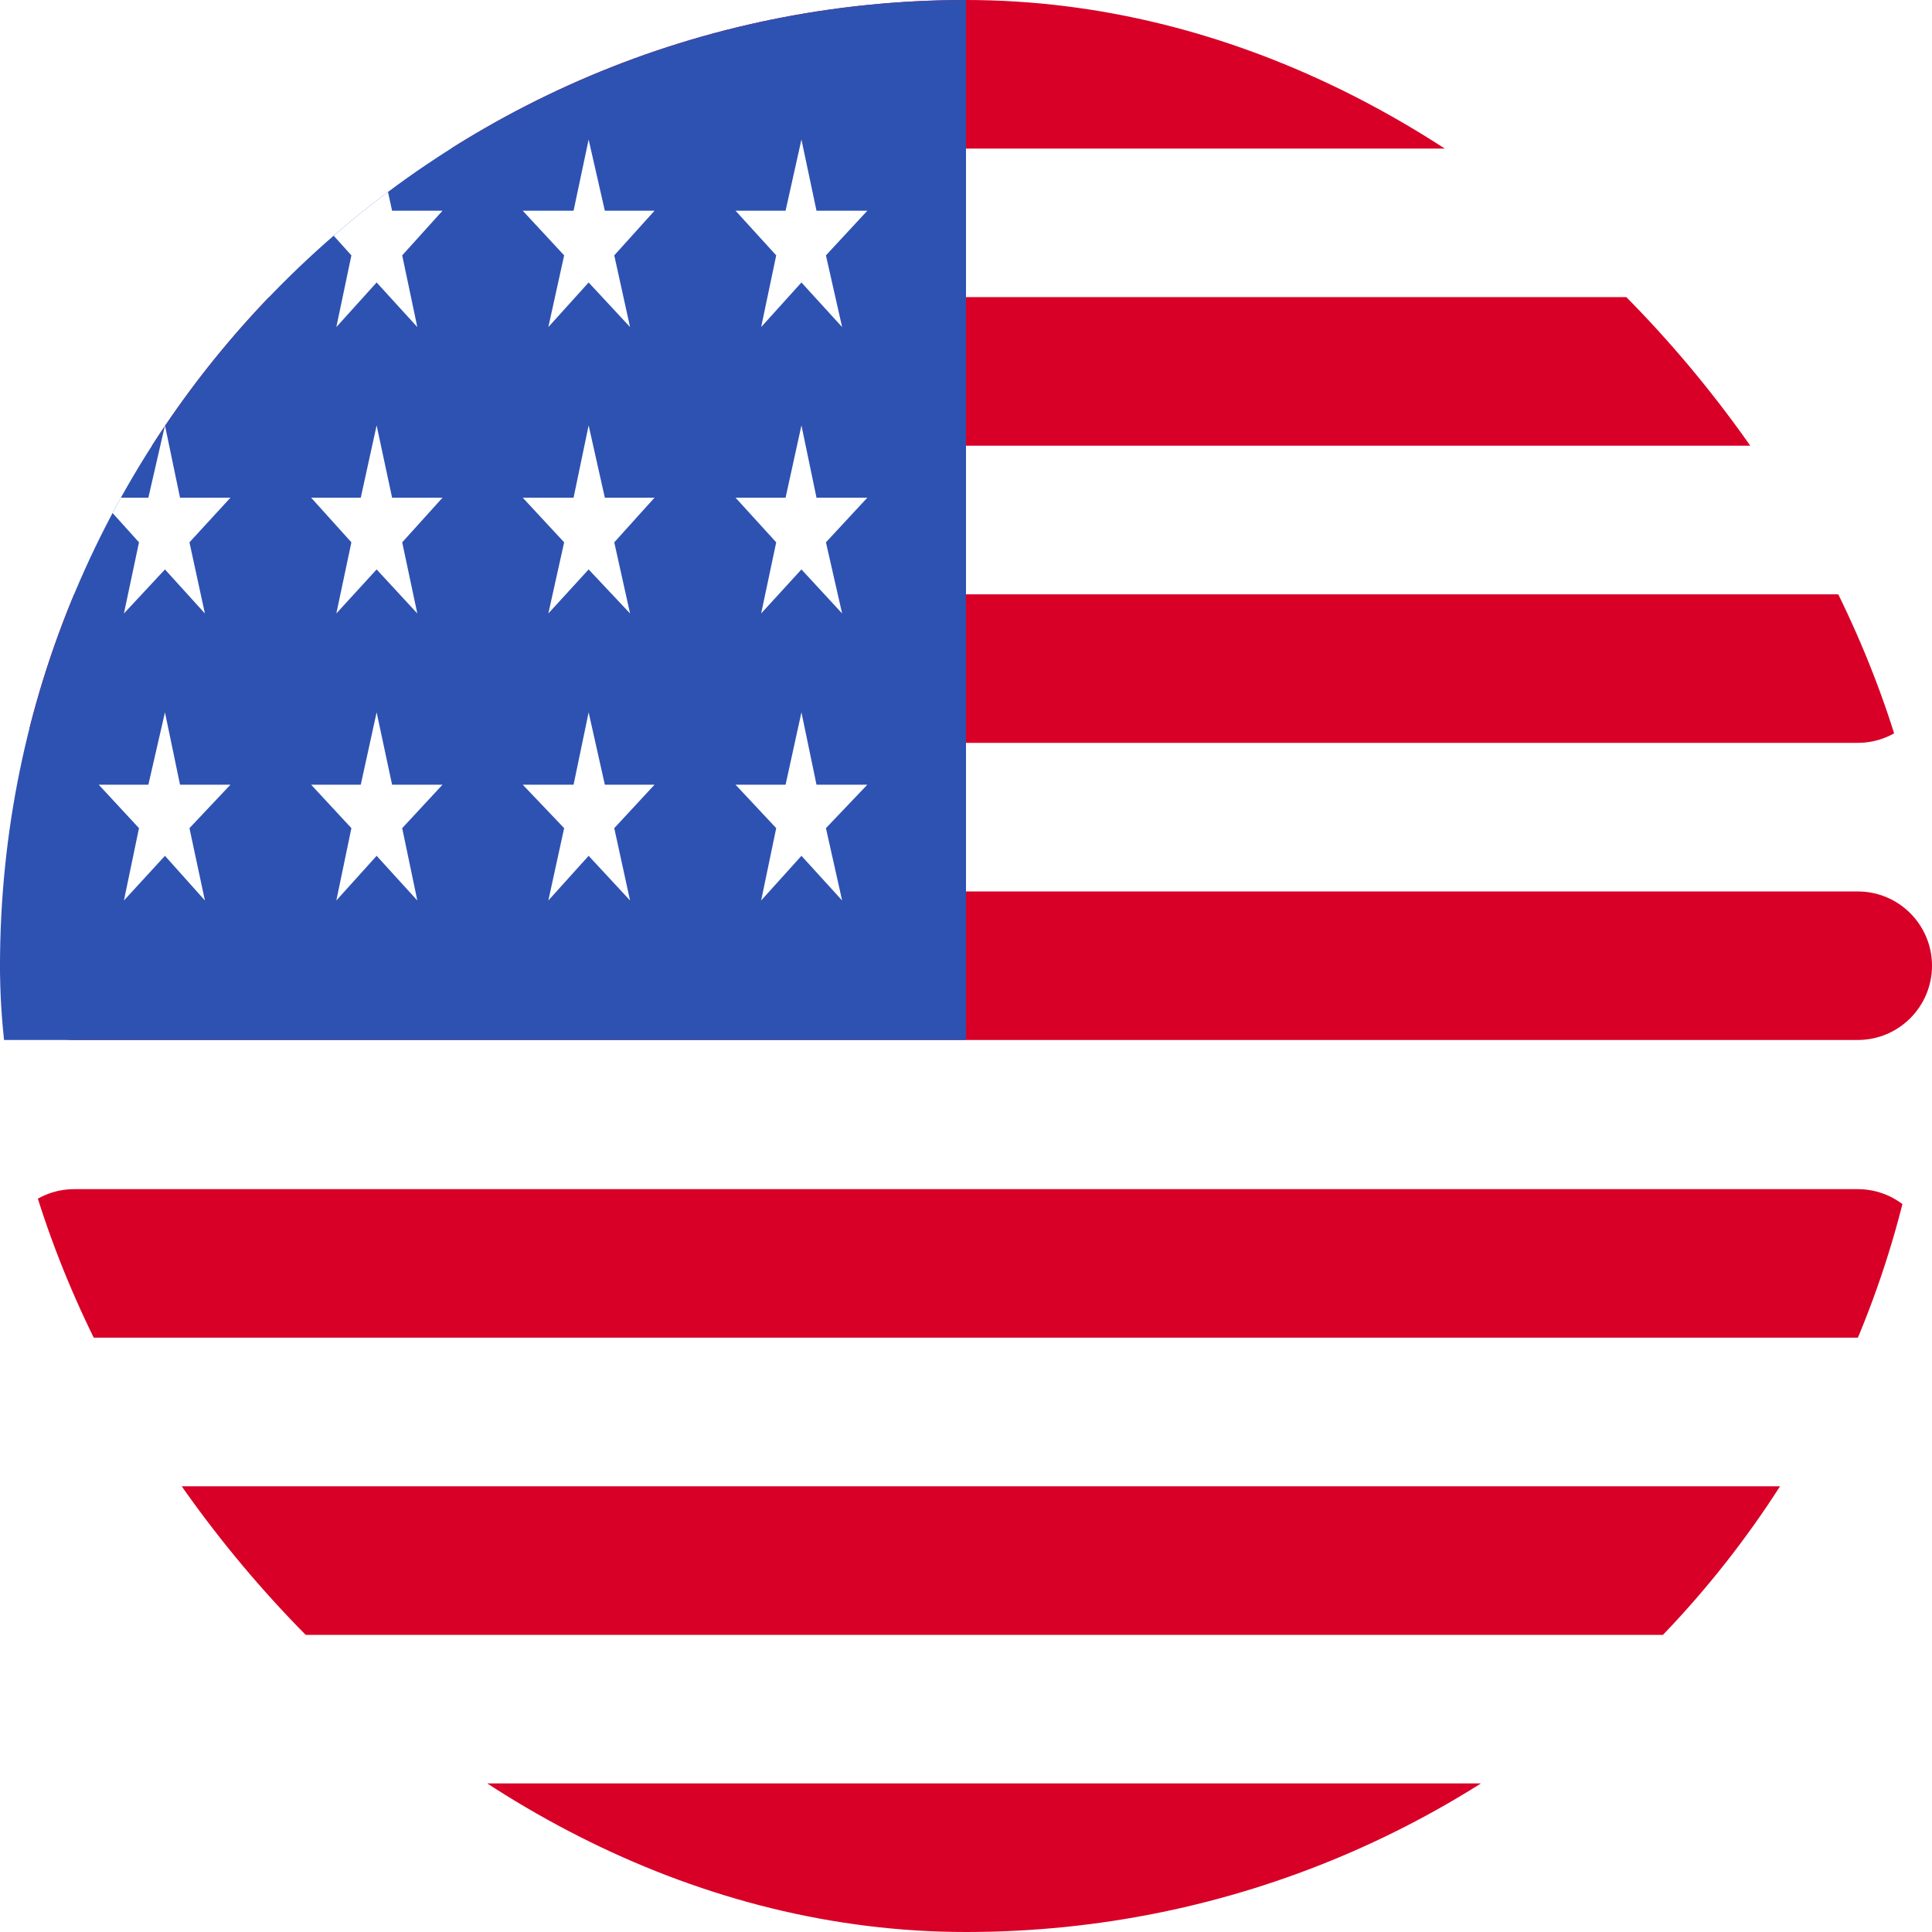<svg width="34" height="34" viewBox="0 0 34 34" fill="none" xmlns="http://www.w3.org/2000/svg">
<g id="US" filter="url(#filter0_d_974_3352)">
<g clip-path="url(#clip0_974_3352)">
<path id="Vector" d="M0 0H34V34H0V0Z" fill="white"/>
<g id="Group">
<path id="Vector_2" d="M0 1.307C0 0.585 0.585 0 1.307 0H32.693C33.415 0 34 0.585 34 1.307C34 2.029 33.415 2.615 32.693 2.615H1.307C0.585 2.615 0 2.029 0 1.307ZM0 6.537C0 5.815 0.585 5.229 1.307 5.229H32.693C33.415 5.229 34 5.815 34 6.537C34 7.259 33.415 7.844 32.693 7.844H1.307C0.585 7.844 0 7.259 0 6.537ZM0 11.766C0 11.044 0.585 10.459 1.307 10.459H32.693C33.415 10.459 34 11.044 34 11.766C34 12.488 33.415 13.073 32.693 13.073H1.307C0.585 13.073 0 12.488 0 11.766ZM0 16.995C0 16.273 0.585 15.688 1.307 15.688H32.693C33.415 15.688 34 16.273 34 16.995C34 17.717 33.415 18.302 32.693 18.302H1.307C0.585 18.302 0 17.717 0 16.995ZM0 22.234C0 21.512 0.585 20.927 1.307 20.927H32.693C33.415 20.927 34 21.512 34 22.234C34 22.956 33.415 23.541 32.693 23.541H1.307C0.585 23.541 0 22.956 0 22.234ZM0 27.463C0 26.741 0.585 26.156 1.307 26.156H32.693C33.415 26.156 34 26.741 34 27.463C34 28.186 33.415 28.771 32.693 28.771H1.307C0.585 28.771 0 28.186 0 27.463ZM0 32.693C0 31.971 0.585 31.385 1.307 31.385H32.693C33.415 31.385 34 31.971 34 32.693C34 33.415 33.415 34 32.693 34H1.307C0.585 34 0 33.415 0 32.693Z" fill="#D80027"/>
</g>
<path id="Vector_3" d="M0 0H17V18.302H0V0Z" fill="#2E52B2"/>
<g id="Group_2">
<path id="Vector_4" d="M3.168 13.809L2.903 12.536L2.611 13.809H1.737L2.446 14.574L2.181 15.847L2.903 15.061L3.606 15.847L3.334 14.574L4.056 13.809H3.168ZM6.9 13.809L6.628 12.536L6.349 13.809H5.475L6.184 14.574L5.919 15.847L6.628 15.061L7.344 15.847L7.078 14.574L7.788 13.809H6.9ZM10.644 13.809L10.359 12.536L10.094 13.809H9.199L9.928 14.574L9.65 15.847L10.359 15.061L11.088 15.847L10.81 14.574L11.519 13.809H10.644ZM14.369 13.809L14.104 12.536L13.825 13.809H12.944L13.66 14.574L13.395 15.847L14.104 15.061L14.82 15.847L14.535 14.574L15.264 13.809H14.369ZM6.628 7.486L6.349 8.758H5.475L6.184 9.544L5.919 10.796L6.628 10.021L7.344 10.796L7.078 9.544L7.788 8.758H6.9L6.628 7.486ZM2.903 7.486L2.611 8.758H1.737L2.446 9.544L2.181 10.796L2.903 10.021L3.606 10.796L3.334 9.544L4.056 8.758H3.168L2.903 7.486ZM10.359 7.486L10.094 8.758H9.199L9.928 9.544L9.65 10.796L10.359 10.021L11.088 10.796L10.81 9.544L11.519 8.758H10.644L10.359 7.486ZM14.104 7.486L13.825 8.758H12.944L13.66 9.544L13.395 10.796L14.104 10.021L14.82 10.796L14.535 9.544L15.264 8.758H14.369L14.104 7.486ZM2.903 2.456L2.611 3.708H1.737L2.446 4.494L2.181 5.756L2.903 4.971L3.606 5.756L3.334 4.494L4.056 3.708H3.168L2.903 2.456ZM6.628 2.456L6.349 3.708H5.475L6.184 4.494L5.919 5.756L6.628 4.971L7.344 5.756L7.078 4.494L7.788 3.708H6.9L6.628 2.456ZM10.359 2.456L10.094 3.708H9.199L9.928 4.494L9.65 5.756L10.359 4.971L11.088 5.756L10.81 4.494L11.519 3.708H10.644L10.359 2.456ZM14.104 2.456L13.825 3.708H12.944L13.66 4.494L13.395 5.756L14.104 4.971L14.82 5.756L14.535 4.494L15.264 3.708H14.369L14.104 2.456Z" fill="white"/>
</g>
</g>
</g>
<defs>
<filter id="filter0_d_974_3352" x="0" y="0" width="34" height="34" filterUnits="userSpaceOnUse" color-interpolation-filters="sRGB">
<feFlood flood-opacity="0" result="BackgroundImageFix"/>
<feColorMatrix in="SourceAlpha" type="matrix" values="0 0 0 0 0 0 0 0 0 0 0 0 0 0 0 0 0 0 127 0" result="hardAlpha"/>
<feOffset/>
<feComposite in2="hardAlpha" operator="out"/>
<feColorMatrix type="matrix" values="0 0 0 0 0 0 0 0 0 0 0 0 0 0 0 0 0 0 0.25 0"/>
<feBlend mode="normal" in2="BackgroundImageFix" result="effect1_dropShadow_974_3352"/>
<feBlend mode="normal" in="SourceGraphic" in2="effect1_dropShadow_974_3352" result="shape"/>
</filter>
<clipPath id="clip0_974_3352">
<rect width="34" height="34" rx="17" fill="white"/>
</clipPath>
</defs>
</svg>
